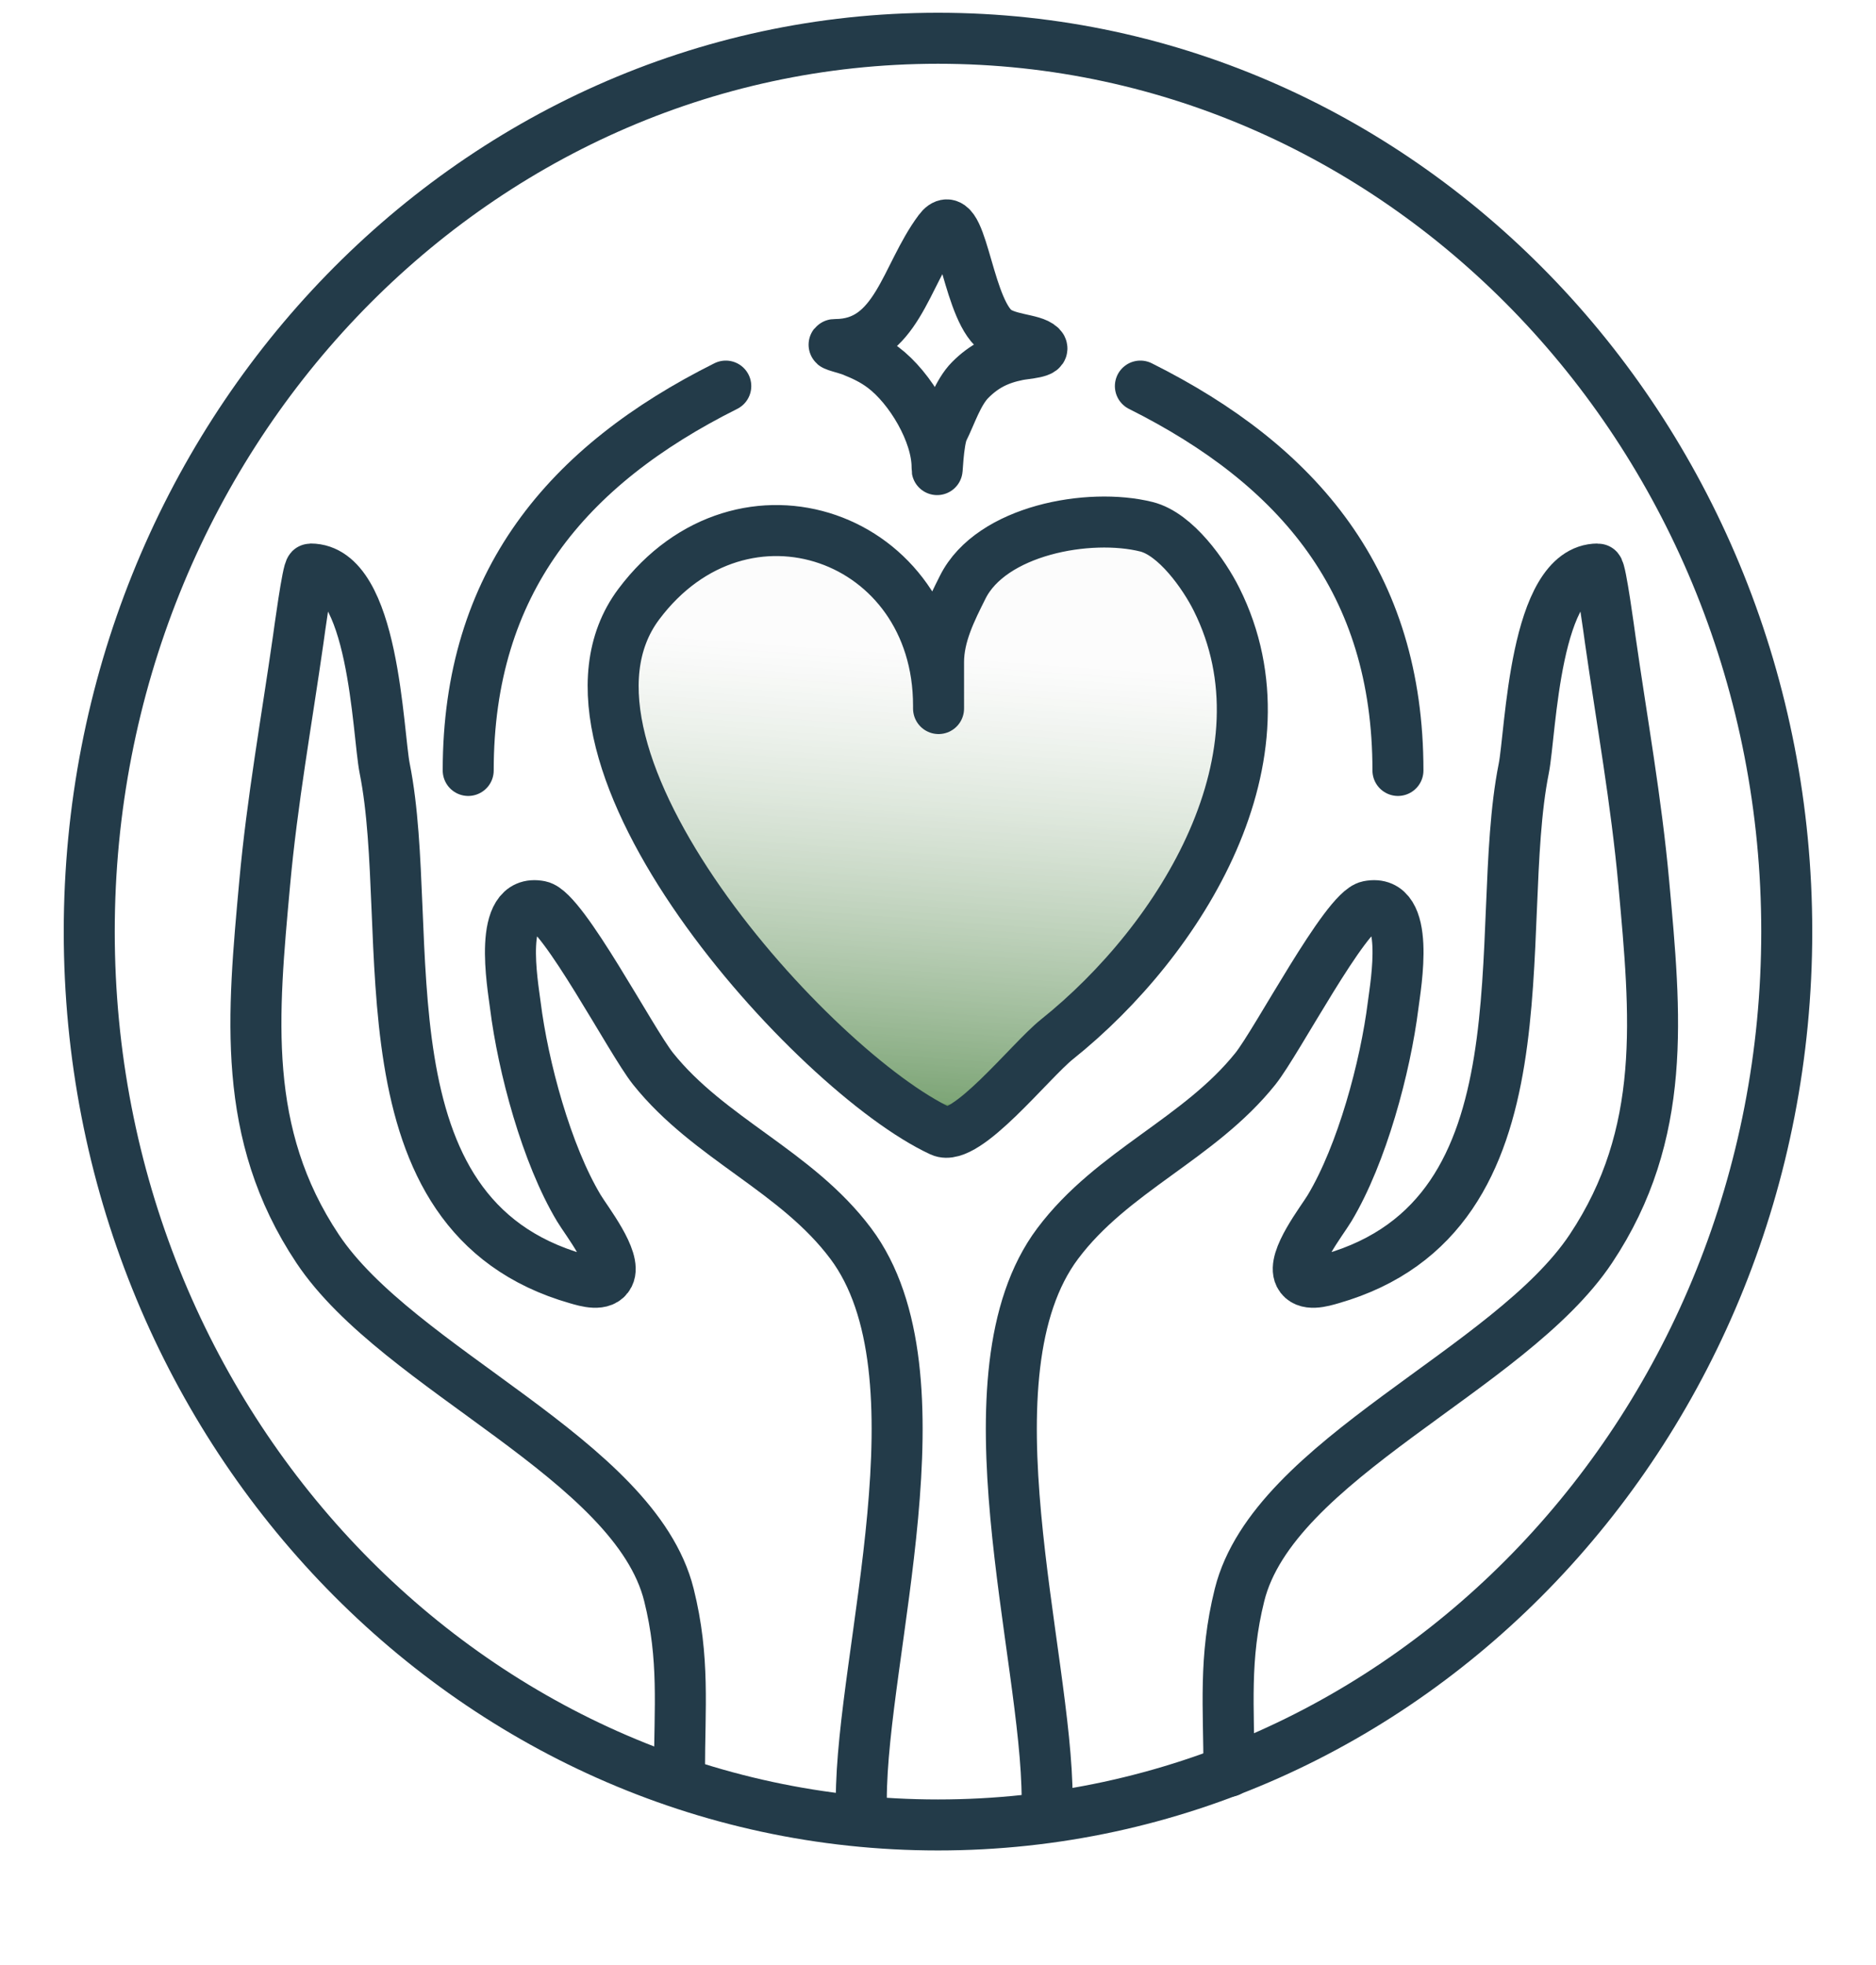 <?xml version="1.0" encoding="UTF-8" standalone="no"?>
<!DOCTYPE svg PUBLIC "-//W3C//DTD SVG 1.1//EN" "http://www.w3.org/Graphics/SVG/1.1/DTD/svg11.dtd">
<!-- Created with Vectornator (http://vectornator.io/) -->
<svg height="100%" stroke-miterlimit="10" style="fill-rule:nonzero;clip-rule:evenodd;stroke-linecap:round;stroke-linejoin:round;" version="1.1" viewBox="421.088 227.313 367.851 385.26" width="100%" xml:space="preserve" xmlns="http://www.w3.org/2000/svg" xmlns:vectornator="http://vectornator.io" xmlns:xlink="http://www.w3.org/1999/xlink">
<defs>
<filter color-interpolation-filters="sRGB" filterUnits="userSpaceOnUse" height="82.977" id="Filter" width="75.757" x="567.135" y="263.9">
<feDropShadow dx="-3.67321e-05" dy="10" flood-color="#000000" flood-opacity="0.333" in="SourceGraphic" result="Shadow" stdDeviation="5"/>
</filter>
<linearGradient gradientTransform="matrix(-6.213 89.058 -89.058 -6.213 607.734 355.842)" gradientUnits="userSpaceOnUse" id="LinearGradient" x1="0" x2="1" y1="0" y2="0">
<stop offset="0" stop-color="#f4f4f4" stop-opacity="0.287"/>
<stop offset="0.983" stop-color="#145c08" stop-opacity="0.554"/>
<stop offset="1" stop-color="#105904"/>
</linearGradient>
<filter color-interpolation-filters="sRGB" filterUnits="userSpaceOnUse" height="154.636" id="Filter_2" width="158.371" x="523.814" y="322.149">
<feDropShadow dx="-3.67321e-05" dy="10" flood-color="#000000" flood-opacity="0.333" in="SourceGraphic" result="Shadow" stdDeviation="5"/>
</filter>
<filter color-interpolation-filters="sRGB" filterUnits="userSpaceOnUse" height="276.249" id="Filter_3" width="160.731" x="611.412" y="318.299">
<feDropShadow dx="9.52" dy="-3.062" flood-color="#000000" flood-opacity="0.333" in="SourceGraphic" result="Shadow" stdDeviation="5"/>
</filter>
<filter color-interpolation-filters="sRGB" filterUnits="userSpaceOnUse" height="276.249" id="Filter_4" width="160.731" x="463.289" y="318.299">
<feDropShadow dx="9.52" dy="-3.062" flood-color="#000000" flood-opacity="0.333" in="SourceGraphic" result="Shadow" stdDeviation="5"/>
</filter>
<filter color-interpolation-filters="sRGB" filterUnits="userSpaceOnUse" height="385.26" id="Filter_5" width="367.851" x="421.088" y="227.313">
<feDropShadow dx="-3.67321e-05" dy="10" flood-color="#000000" flood-opacity="0.333" in="SourceGraphic" result="Shadow" stdDeviation="5"/>
</filter>
<filter color-interpolation-filters="sRGB" filterUnits="userSpaceOnUse" height="110.348" id="Filter_6" width="85.504" x="495.396" y="295.502">
<feDropShadow dx="-3.67321e-05" dy="10" flood-color="#000000" flood-opacity="0.333" in="SourceGraphic" result="Shadow" stdDeviation="5"/>
</filter>
<filter color-interpolation-filters="sRGB" filterUnits="userSpaceOnUse" height="110.348" id="Filter_7" width="85.504" x="627.198" y="295.502">
<feDropShadow dx="-3.67321e-05" dy="10" flood-color="#000000" flood-opacity="0.333" in="SourceGraphic" result="Shadow" stdDeviation="5"/>
</filter>
</defs>
<g id="Layer-10" vectornator:layerName="Layer 10">
<path d="M605.241 272.455C598.567 281.373 596.931 294.856 584.877 294.856C583.717 294.856 587.058 295.647 588.135 296.078C590.402 296.985 592.305 297.882 594.244 299.336C599.579 303.338 604.834 312.185 604.834 318.886C604.834 321.363 604.948 313.771 606.055 311.555C607.552 308.562 608.91 304.22 611.35 301.78C614.105 299.025 616.926 297.651 620.718 296.892C622.276 296.581 626.322 296.387 625.198 295.263C623.617 293.682 618.241 294.008 615.83 291.598C610.456 286.223 609.56 266.684 605.241 272.455Z" fill="none" filter="url(#Filter)" stroke="#233b49" stroke-linecap="round" stroke-linejoin="round" stroke-width="10" vectornator:layerName="Curve 9" vectornator:shadowAngle="1.5708" vectornator:shadowColor="#000000" vectornator:shadowOffset="10" vectornator:shadowOpacity="0.333" vectornator:shadowRadius="10"/>
<path d="M605.596 449.066C580.685 437.521 524.226 375.242 546.351 345.743C566.692 318.621 605.122 332.288 605.122 365.649C605.122 368.493 605.122 359.962 605.122 357.118C605.122 351.812 607.596 346.956 609.861 342.425C615.459 331.229 634.656 327.77 645.882 330.576C651.651 332.018 657.213 339.967 659.627 344.795C674.953 375.446 652.83 411.468 628.346 431.056C623.029 435.309 610.491 451.335 605.596 449.066Z" fill="url(#LinearGradient)" fill-rule="nonzero" filter="url(#Filter_2)" stroke="#233b49" stroke-linecap="round" stroke-linejoin="round" stroke-width="10" vectornator:layerName="Curve 10" vectornator:shadowAngle="1.5708" vectornator:shadowColor="#000000" vectornator:shadowOffset="10" vectornator:shadowOpacity="0.333" vectornator:shadowRadius="10"/>
<path d="M662.067 574.572C662.067 562.033 661.026 552.432 664.144 539.96C670.802 513.327 717.133 495.955 733.023 472.119C748.078 449.537 745.753 426.278 743.407 400.472C741.94 384.339 739.111 368.672 736.83 352.706C736.681 351.66 734.963 338.861 734.407 338.861C721.9 338.861 721.27 370.973 719.87 377.973C713.527 409.69 725.974 465.48 682.143 478.003C680.471 478.481 677.041 479.568 675.912 477.311C674.352 474.19 680.281 466.685 681.797 464.158C688.148 453.572 692.741 436.485 694.257 424.354C694.754 420.381 697.843 403.285 689.411 404.971C684.887 405.876 671.505 431.507 667.259 436.815C656.213 450.623 639.188 456.822 628.493 471.081C609.307 496.663 626.417 551.637 626.417 580.11" fill="none" filter="url(#Filter_3)" stroke="#233b49" stroke-linecap="round" stroke-linejoin="round" stroke-width="10" vectornator:layerName="Curve 11" vectornator:shadowAngle="5.97196" vectornator:shadowColor="#000000" vectornator:shadowOffset="10" vectornator:shadowOpacity="0.333" vectornator:shadowRadius="10"/>
<path d="M554.325 574.572C554.325 562.033 555.366 552.432 552.248 539.96C545.59 513.327 499.26 495.955 483.369 472.119C468.315 449.537 470.64 426.278 472.986 400.472C474.452 384.339 477.281 368.672 479.562 352.706C479.711 351.66 481.43 338.861 481.985 338.861C494.492 338.861 495.122 370.973 496.522 377.973C502.865 409.69 490.419 465.48 534.25 478.003C535.921 478.481 539.351 479.568 540.48 477.311C542.041 474.19 536.112 466.685 534.596 464.158C528.244 453.572 523.652 436.485 522.135 424.354C521.639 420.381 518.55 403.285 526.981 404.971C531.506 405.876 544.887 431.507 549.133 436.815C560.179 450.623 577.205 456.822 587.899 471.081C607.085 496.663 589.976 551.637 589.976 580.11" fill="none" filter="url(#Filter_4)" stroke="#233b49" stroke-linecap="round" stroke-linejoin="round" stroke-width="10" vectornator:layerName="Curve 12" vectornator:shadowAngle="5.97196" vectornator:shadowColor="#000000" vectornator:shadowOffset="10" vectornator:shadowOpacity="0.333" vectornator:shadowRadius="10"/>
<path d="M438.588 409.943C438.588 313.222 513.099 234.813 605.014 234.813C696.928 234.813 771.439 313.222 771.439 409.943C771.439 506.665 696.928 585.073 605.014 585.073C513.099 585.073 438.588 506.665 438.588 409.943Z" fill="none" filter="url(#Filter_5)" stroke="#233b49" stroke-linecap="round" stroke-linejoin="round" stroke-width="10" vectornator:layerName="Oval 3" vectornator:shadowAngle="1.5708" vectornator:shadowColor="#000000" vectornator:shadowOffset="10" vectornator:shadowOpacity="0.333" vectornator:shadowRadius="10"/>
<path d="M512.896 378.35C512.896 341.517 532.254 318.574 563.4 303.002" fill="none" filter="url(#Filter_6)" stroke="#233b49" stroke-linecap="round" stroke-linejoin="round" stroke-width="10" vectornator:layerName="Curve 13" vectornator:shadowAngle="1.5708" vectornator:shadowColor="#000000" vectornator:shadowOffset="10" vectornator:shadowOpacity="0.333" vectornator:shadowRadius="10"/>
<path d="M695.201 378.35C695.201 341.517 675.843 318.574 644.698 303.002" fill="none" filter="url(#Filter_7)" stroke="#233b49" stroke-linecap="round" stroke-linejoin="round" stroke-width="10" vectornator:layerName="Curve 14" vectornator:shadowAngle="1.5708" vectornator:shadowColor="#000000" vectornator:shadowOffset="10" vectornator:shadowOpacity="0.333" vectornator:shadowRadius="10"/>
</g>
</svg>
